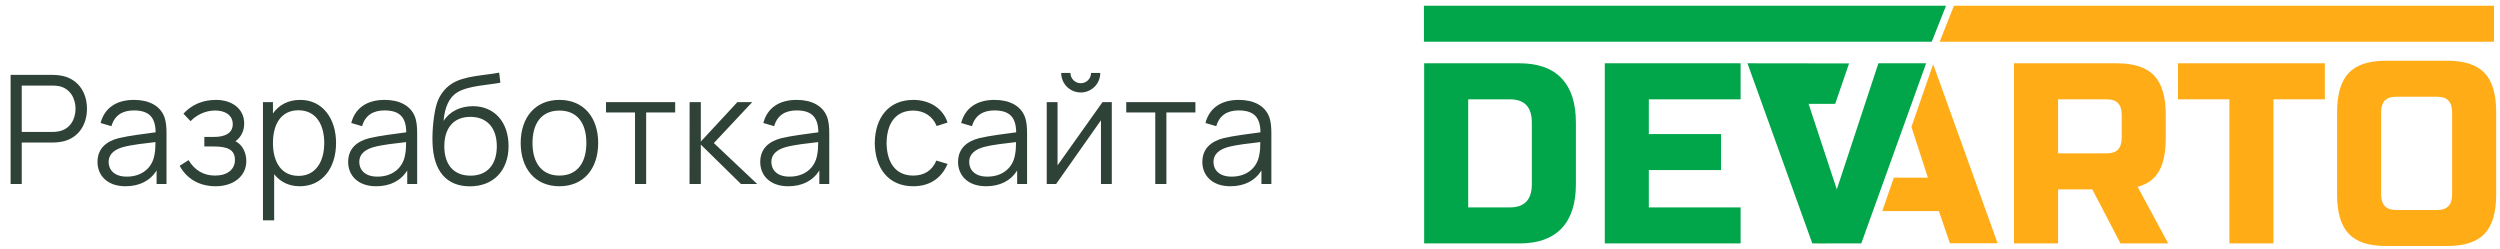 <svg width="231" height="23" viewBox="0 0 231 23" fill="none" xmlns="http://www.w3.org/2000/svg">
<path fill-rule="evenodd" clip-rule="evenodd" d="M168.787 22.477H168.071L168.158 22.236L168.787 22.477ZM178.624 5.934L184.58 22.477H180.17L179.153 19.505H173.919L174.99 16.414H178.135L176.616 11.723L178.624 5.934Z" fill="#FFAC17"/>
<path d="M140.412 5.848C142.115 5.848 143.408 6.312 144.29 7.239C145.172 8.166 145.613 9.526 145.613 11.317V17.024C145.613 18.815 145.172 20.174 144.29 21.102C143.408 22.029 142.115 22.493 140.412 22.493H131.592V5.848H140.412ZM170.853 5.86L169.571 9.598H167.113L169.721 17.499L173.565 5.848H177.975L171.982 22.493H167.459L161.466 5.848C164.601 5.848 167.717 5.86 170.853 5.86ZM141.542 11.317C141.542 9.89 140.864 9.177 139.507 9.177H135.662V19.164H139.507C140.864 19.164 141.542 18.451 141.542 17.024V11.317ZM160.833 22.493H148.282V5.848H160.833V9.177H152.352V12.387H159.024V15.716H152.352V19.164H160.833V22.493Z" fill="#00A649"/>
<path d="M186.094 5.848H195.593C197.176 5.848 198.325 6.225 199.041 6.978C199.757 7.731 200.116 8.939 200.116 10.604V12.744C200.116 14.059 199.908 15.082 199.494 15.811C199.079 16.54 198.419 17.024 197.515 17.262L200.342 22.493H195.932L193.331 17.499H190.165V22.493H186.094V5.848ZM196.045 10.604C196.045 9.653 195.593 9.177 194.688 9.177H190.165V14.17H194.688C195.593 14.17 196.045 13.695 196.045 12.744V10.604ZM210.066 22.493H205.995V9.177H201.246V5.848H214.815V9.177H210.066V22.493ZM226.575 10.366C226.575 9.415 226.123 8.939 225.218 8.939H221.374C220.469 8.939 220.017 9.415 220.017 10.366V17.975C220.017 18.926 220.469 19.402 221.374 19.402H225.218C226.123 19.402 226.575 18.926 226.575 17.975V10.366ZM230.646 17.975C230.646 19.639 230.288 20.848 229.572 21.601C228.855 22.354 227.706 22.73 226.123 22.73H220.469C218.886 22.73 217.736 22.354 217.02 21.601C216.304 20.848 215.946 19.639 215.946 17.975V10.366C215.946 8.701 216.304 7.493 217.02 6.74C217.736 5.987 218.886 5.61 220.469 5.61H226.123C227.706 5.61 228.855 5.987 229.572 6.74C230.288 7.493 230.646 8.701 230.646 10.366V17.975Z" fill="#FFAC17"/>
<path fill-rule="evenodd" clip-rule="evenodd" d="M179.812 0.532L178.494 3.857H131.572V0.532H179.812Z" fill="#00A649"/>
<path fill-rule="evenodd" clip-rule="evenodd" d="M230.447 3.857H179.225L180.543 0.532H230.447V3.857Z" fill="#FFAC17"/>
<path d="M0.98 17H2.009V13.171H4.872C5.061 13.171 5.327 13.157 5.579 13.115C7.147 12.877 8.036 11.617 8.036 10.049C8.036 8.474 7.154 7.221 5.579 6.976C5.327 6.934 5.068 6.92 4.872 6.92H0.98V17ZM2.009 12.191V7.907H4.844C5.012 7.907 5.257 7.921 5.467 7.963C6.503 8.187 6.979 9.111 6.979 10.049C6.979 10.987 6.503 11.911 5.467 12.128C5.257 12.177 5.012 12.191 4.844 12.191H2.009ZM15.162 10.742C14.763 9.762 13.755 9.23 12.376 9.23C10.71 9.23 9.646 10.014 9.296 11.365L10.297 11.659C10.584 10.651 11.326 10.203 12.362 10.203C13.797 10.203 14.364 10.861 14.378 12.226C13.37 12.366 11.956 12.527 10.934 12.772C9.807 13.073 9.009 13.731 9.009 14.97C9.009 16.174 9.877 17.21 11.592 17.21C12.88 17.21 13.881 16.706 14.469 15.747V17H15.386V12.303C15.386 11.743 15.344 11.183 15.162 10.742ZM11.711 16.321C10.493 16.321 10.038 15.628 10.038 14.97C10.038 14.151 10.703 13.787 11.347 13.598C12.18 13.367 13.37 13.248 14.364 13.129C14.364 13.472 14.35 13.962 14.266 14.333C14.07 15.474 13.153 16.321 11.711 16.321ZM21.759 13.052C22.276 12.66 22.564 12.114 22.564 11.407C22.564 10.035 21.416 9.23 19.959 9.23C18.727 9.23 17.706 9.678 16.95 10.504L17.608 11.197C18.154 10.623 18.986 10.21 19.883 10.21C20.771 10.21 21.506 10.616 21.506 11.477C21.506 12.296 20.814 12.653 19.764 12.653H18.881V13.535H19.777C21.066 13.535 21.709 13.857 21.709 14.781C21.709 15.677 20.982 16.223 19.869 16.223C18.805 16.223 17.979 15.726 17.425 14.795L16.599 15.32C17.25 16.51 18.405 17.21 19.931 17.21C21.527 17.21 22.759 16.321 22.759 14.879C22.759 14.151 22.438 13.388 21.759 13.052ZM27.741 9.23C26.621 9.23 25.774 9.699 25.221 10.483V9.44H24.297V20.36H25.333V16.097C25.879 16.79 26.677 17.21 27.699 17.21C29.82 17.21 31.052 15.481 31.052 13.213C31.052 10.959 29.813 9.23 27.741 9.23ZM27.594 16.251C25.984 16.251 25.221 14.963 25.221 13.213C25.221 11.435 25.998 10.189 27.573 10.189C29.197 10.189 29.96 11.505 29.96 13.213C29.96 14.935 29.169 16.251 27.594 16.251ZM38.322 10.742C37.923 9.762 36.915 9.23 35.536 9.23C33.87 9.23 32.806 10.014 32.456 11.365L33.457 11.659C33.744 10.651 34.486 10.203 35.522 10.203C36.957 10.203 37.524 10.861 37.538 12.226C36.53 12.366 35.116 12.527 34.094 12.772C32.967 13.073 32.169 13.731 32.169 14.97C32.169 16.174 33.037 17.21 34.752 17.21C36.04 17.21 37.041 16.706 37.629 15.747V17H38.546V12.303C38.546 11.743 38.504 11.183 38.322 10.742ZM34.871 16.321C33.653 16.321 33.198 15.628 33.198 14.97C33.198 14.151 33.863 13.787 34.507 13.598C35.34 13.367 36.53 13.248 37.524 13.129C37.524 13.472 37.51 13.962 37.426 14.333C37.23 15.474 36.313 16.321 34.871 16.321ZM43.4 17.217C45.605 17.224 46.991 15.747 46.991 13.493C46.991 11.33 45.731 9.811 43.694 9.811C42.574 9.811 41.559 10.273 40.985 11.176C41.083 9.979 41.475 9.013 42.231 8.551C43.225 7.907 45.213 7.851 46.235 7.641L46.123 6.71C44.765 6.983 42.861 6.983 41.706 7.76C41.111 8.145 40.635 8.775 40.397 9.468C40.11 10.259 39.921 11.953 39.963 13.143C40.033 15.845 41.279 17.203 43.4 17.217ZM43.477 16.23C41.902 16.23 41.055 15.201 41.055 13.514C41.055 11.834 41.909 10.798 43.463 10.798C45.01 10.798 45.906 11.834 45.906 13.514C45.906 15.159 45.066 16.23 43.477 16.23ZM51.688 17.21C53.928 17.21 55.272 15.593 55.272 13.213C55.272 10.875 53.956 9.23 51.688 9.23C49.476 9.23 48.111 10.833 48.111 13.213C48.111 15.558 49.434 17.21 51.688 17.21ZM51.688 16.223C50.05 16.223 49.203 15.033 49.203 13.213C49.203 11.449 49.994 10.217 51.688 10.217C53.354 10.217 54.18 11.393 54.18 13.213C54.18 14.998 53.368 16.223 51.688 16.223ZM58.675 17H59.705V10.392H62.386V9.44H55.995V10.392H58.675V17ZM63.713 17H64.756V13.36L68.466 17H69.964L65.96 13.22L69.502 9.44H68.13L64.756 13.08V9.44H63.72L63.713 17ZM76.398 10.742C75.999 9.762 74.992 9.23 73.612 9.23C71.947 9.23 70.882 10.014 70.532 11.365L71.534 11.659C71.82 10.651 72.562 10.203 73.599 10.203C75.034 10.203 75.6 10.861 75.615 12.226C74.606 12.366 73.192 12.527 72.171 12.772C71.043 13.073 70.246 13.731 70.246 14.97C70.246 16.174 71.114 17.21 72.829 17.21C74.117 17.21 75.118 16.706 75.706 15.747V17H76.623V12.303C76.623 11.743 76.581 11.183 76.398 10.742ZM72.948 16.321C71.73 16.321 71.275 15.628 71.275 14.97C71.275 14.151 71.939 13.787 72.584 13.598C73.416 13.367 74.606 13.248 75.6 13.129C75.6 13.472 75.587 13.962 75.502 14.333C75.306 15.474 74.389 16.321 72.948 16.321ZM84.384 17.21C85.882 17.21 86.988 16.489 87.555 15.145L86.519 14.837C86.141 15.747 85.406 16.223 84.384 16.223C82.76 16.223 81.941 15.033 81.92 13.22C81.941 11.456 82.711 10.217 84.384 10.217C85.371 10.217 86.19 10.742 86.547 11.645L87.555 11.323C87.135 10.028 85.917 9.23 84.391 9.23C82.13 9.23 80.856 10.84 80.828 13.22C80.856 15.551 82.095 17.21 84.384 17.21ZM94.678 10.742C94.279 9.762 93.271 9.23 91.892 9.23C90.226 9.23 89.162 10.014 88.812 11.365L89.813 11.659C90.1 10.651 90.842 10.203 91.878 10.203C93.313 10.203 93.88 10.861 93.894 12.226C92.886 12.366 91.472 12.527 90.45 12.772C89.323 13.073 88.525 13.731 88.525 14.97C88.525 16.174 89.393 17.21 91.108 17.21C92.396 17.21 93.397 16.706 93.985 15.747V17H94.902V12.303C94.902 11.743 94.86 11.183 94.678 10.742ZM91.227 16.321C90.009 16.321 89.554 15.628 89.554 14.97C89.554 14.151 90.219 13.787 90.863 13.598C91.696 13.367 92.886 13.248 93.88 13.129C93.88 13.472 93.866 13.962 93.782 14.333C93.586 15.474 92.669 16.321 91.227 16.321ZM99.86 8.544C100.861 8.544 101.666 7.739 101.666 6.738H100.812C100.812 7.263 100.392 7.69 99.86 7.69C99.335 7.69 98.908 7.263 98.908 6.738H98.054C98.054 7.739 98.859 8.544 99.86 8.544ZM102.73 9.44H101.869L97.718 15.278V9.44H96.717V17H97.585L101.729 11.113V17H102.73V9.44ZM106.746 17H107.775V10.392H110.456V9.44H104.065V10.392H106.746V17ZM117.25 10.742C116.851 9.762 115.843 9.23 114.464 9.23C112.798 9.23 111.734 10.014 111.384 11.365L112.385 11.659C112.672 10.651 113.414 10.203 114.45 10.203C115.885 10.203 116.452 10.861 116.466 12.226C115.458 12.366 114.044 12.527 113.022 12.772C111.895 13.073 111.097 13.731 111.097 14.97C111.097 16.174 111.965 17.21 113.68 17.21C114.968 17.21 115.969 16.706 116.557 15.747V17H117.474V12.303C117.474 11.743 117.432 11.183 117.25 10.742ZM113.799 16.321C112.581 16.321 112.126 15.628 112.126 14.97C112.126 14.151 112.791 13.787 113.435 13.598C114.268 13.367 115.458 13.248 116.452 13.129C116.452 13.472 116.438 13.962 116.354 14.333C116.158 15.474 115.241 16.321 113.799 16.321Z" fill="#2F4237"/>
</svg>
